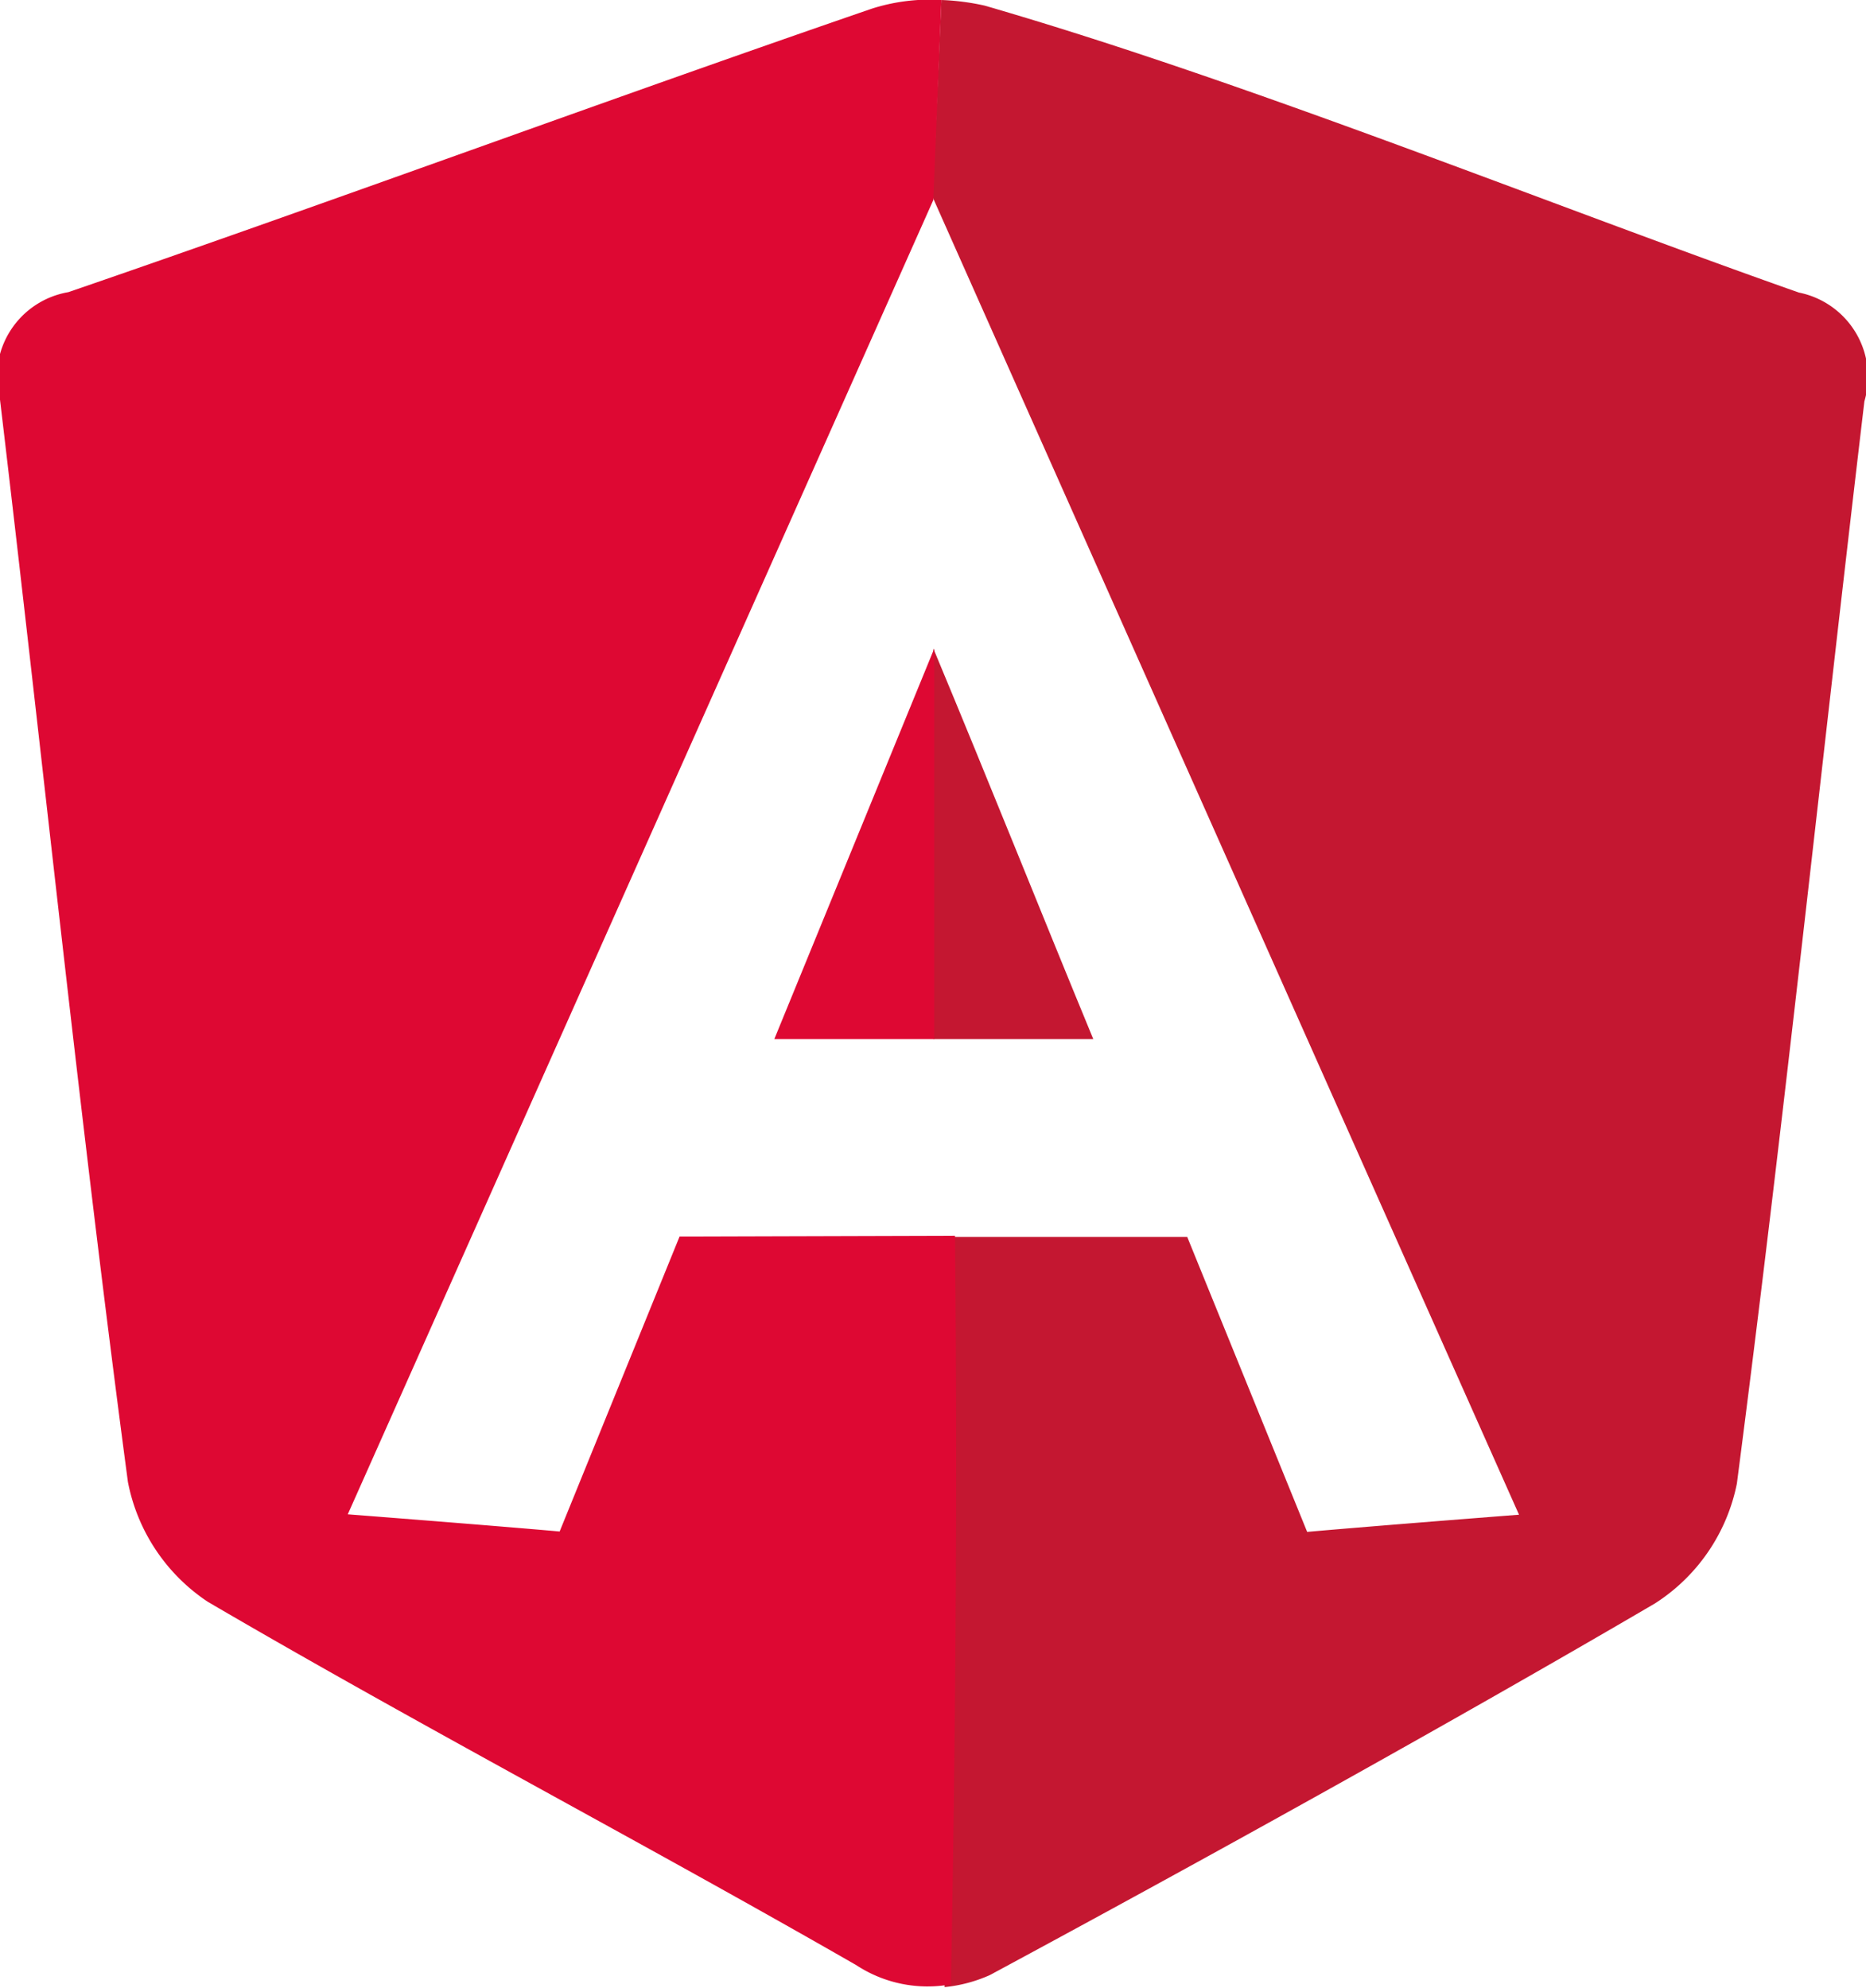 <svg xmlns="http://www.w3.org/2000/svg" viewBox="0 0 46.68 49.74"><defs><style>.cls-1{fill:#c41731;}.cls-2{fill:#de0833;}</style></defs><title>Recurso 7</title><g id="Capa_2" data-name="Capa 2"><g id="Capa_1-2" data-name="Capa 1"><path class="cls-1" d="M45,7.32C38.81,5.14,31.26,2.06,24.63.14A5.9,5.9,0,0,0,23.55,0l-.22,4.93S33.52,27.84,38,37.9c-3.86.3-5.3.43-5.3.43l-3-7.38H23.77c-.24,10.1-.14,18.77-.14,18.77a3.65,3.65,0,0,0,1.13-.3c5.29-2.85,11.57-6.33,16.64-9.3a4.64,4.64,0,0,0,2.05-3c1.17-9,2.12-18.05,3.19-27.08A2.15,2.15,0,0,0,45,7.32Z"/><path class="cls-2" d="M17,30.94l-3,7.38s-1.44-.13-5.3-.43L23.35,5l0-.06L23.55,0A4.76,4.76,0,0,0,21.8.22C15.09,2.53,8.43,5,1.71,7.31A2.15,2.15,0,0,0,0,10c1.07,9,2,18.07,3.2,27.08a4.66,4.66,0,0,0,2,3c5.35,3.13,10.84,6,16.22,9.09a3.25,3.25,0,0,0,2.37.48c0-.51.2-9,.1-18.73Z"/><path class="cls-1" d="M27.35,26h-4V16.23C24.83,19.78,26,22.73,27.35,26Z"/><path class="cls-2" d="M23.37,16.23V26h-4Z"/></g></g></svg>